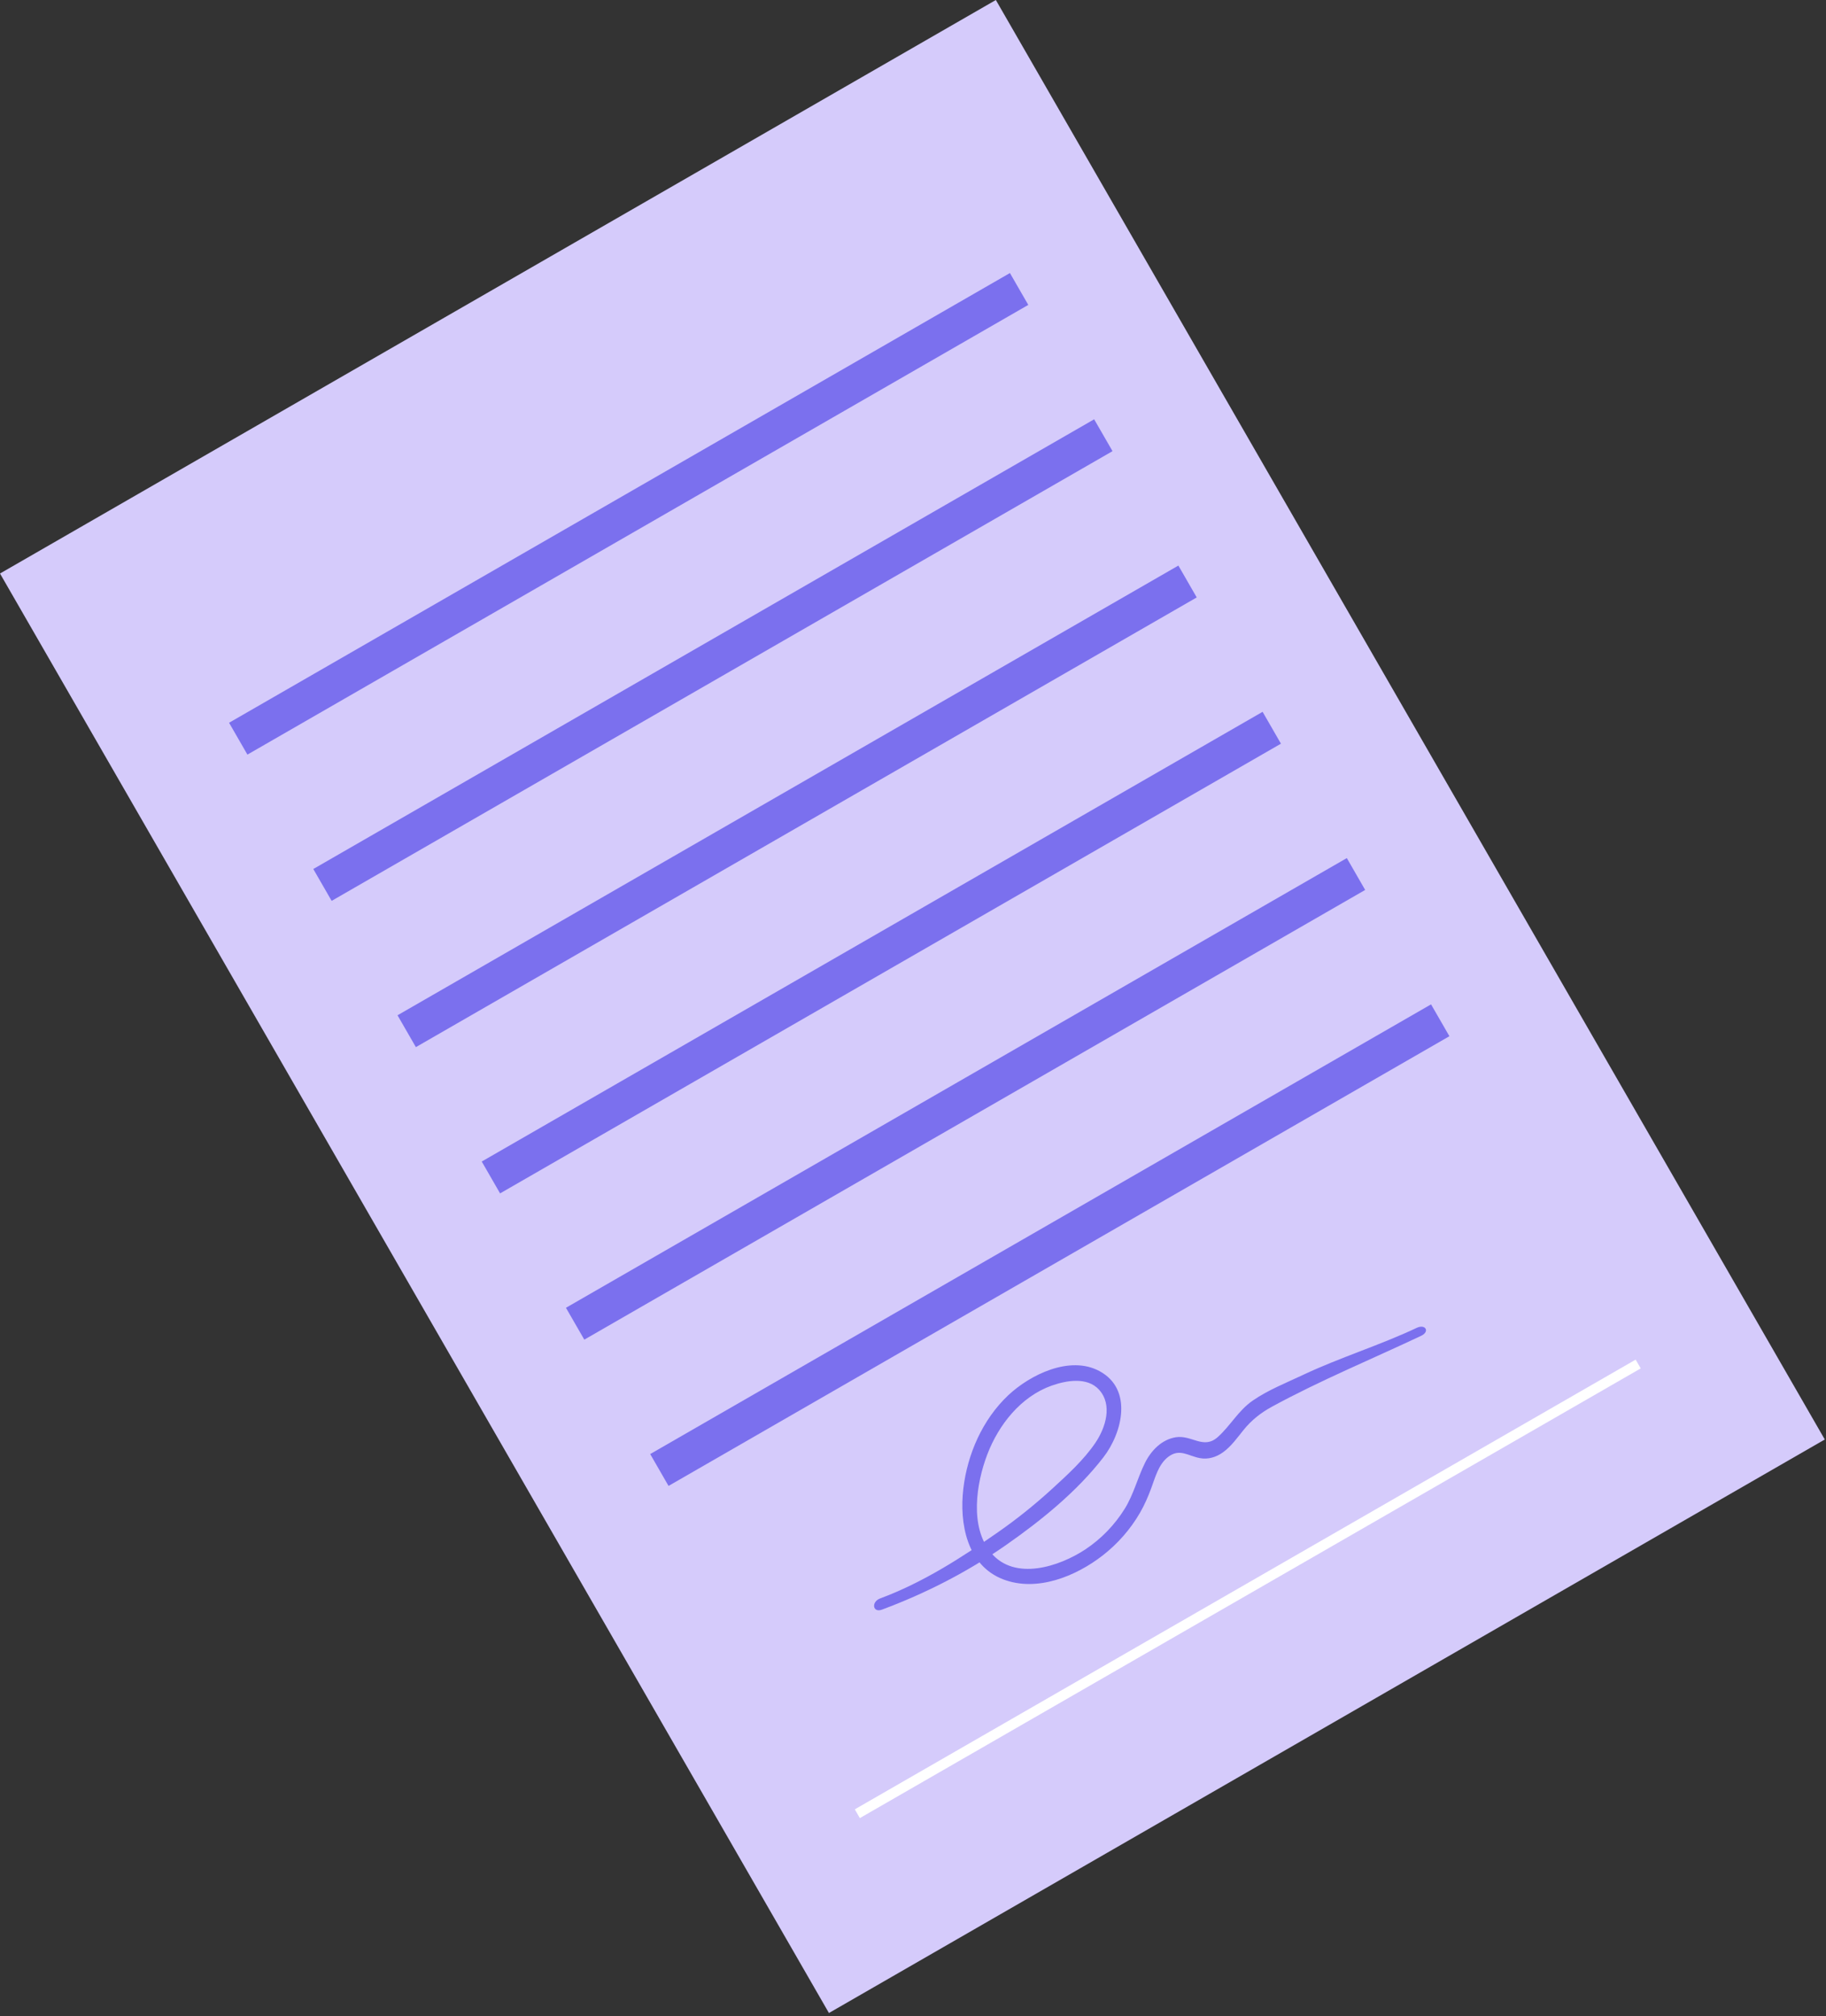 <svg width="250" height="276" viewBox="0 0 250 276" fill="none" xmlns="http://www.w3.org/2000/svg">
<rect x="0" y="0" width="250" height="276" fill="#333333" stroke="none"/>
<path d="M136.343 1.73624e-05L0 78.517L113.491 275.591L249.834 197.074L136.343 1.73624e-05Z" fill="#D5CBFB"/>
<path d="M138.271 37.381L31.362 98.948L33.874 103.31L140.783 41.743L138.271 37.381Z" fill="#7B70EE"/>
<path d="M149.802 57.404L42.894 118.971L45.406 123.333L152.315 61.766L149.802 57.404Z" fill="#7B70EE"/>
<path d="M161.334 77.429L54.425 138.996L56.937 143.358L163.846 81.791L161.334 77.429Z" fill="#7B70EE"/>
<path d="M172.864 97.452L65.955 159.019L68.467 163.381L175.376 101.814L172.864 97.452Z" fill="#7B70EE"/>
<path d="M184.395 117.475L77.486 179.042L79.998 183.404L186.907 121.837L184.395 117.475Z" fill="#7B70EE"/>
<path d="M195.927 137.501L89.019 199.068L91.531 203.43L198.44 141.863L195.927 137.501Z" fill="#7B70EE"/>
<path d="M223.94 186.139L117.031 247.707L117.723 248.908L224.632 187.341L223.94 186.139Z" fill="white"/>
<path d="M120.74 220.37C126.73 218.143 132.434 215.224 137.678 211.565C142.523 208.184 147.444 204.207 151.073 199.508C153.656 196.162 155.145 190.214 150.543 187.718C146.489 185.518 141.036 188.196 138.032 191.027C134.53 194.33 132.449 199.066 131.891 203.803C131.332 208.544 132.369 214.318 137.359 216.225C141.97 217.986 147.297 215.803 150.962 212.957C153.02 211.358 154.774 209.362 156.08 207.102C156.689 206.046 157.176 204.932 157.599 203.791C158.154 202.303 158.596 200.497 159.915 199.474C161.497 198.243 162.642 199.317 164.276 199.623C165.412 199.836 166.516 199.492 167.44 198.829C168.578 198.01 169.377 196.856 170.248 195.78C171.344 194.422 172.62 193.416 174.151 192.58C180.743 188.99 187.796 186.078 194.583 182.873C195.793 182.3 195.166 181.223 193.961 181.792C188.908 184.179 183.44 185.847 178.389 188.236C176.083 189.326 173.624 190.292 171.516 191.747C169.535 193.115 168.486 195.155 166.741 196.728C164.779 198.494 163.176 196.424 160.988 196.766C159.046 197.073 157.592 198.594 156.756 200.286C155.735 202.349 155.215 204.57 153.993 206.549C152.622 208.764 150.749 210.701 148.572 212.137C145.044 214.464 138.959 216.484 135.699 212.604C132.724 209.065 133.654 203.107 135.165 199.138C136.718 195.06 139.759 191.2 143.98 189.7C145.989 188.988 148.853 188.476 150.471 190.256C152.359 192.335 151.362 195.464 149.992 197.497C148.392 199.872 146.138 201.912 144.039 203.836C141.708 205.971 139.243 207.951 136.649 209.761C131.562 213.308 126.317 216.675 120.503 218.834C119.25 219.3 119.485 220.838 120.74 220.37Z" fill="#7B70EE"/>
</svg>
